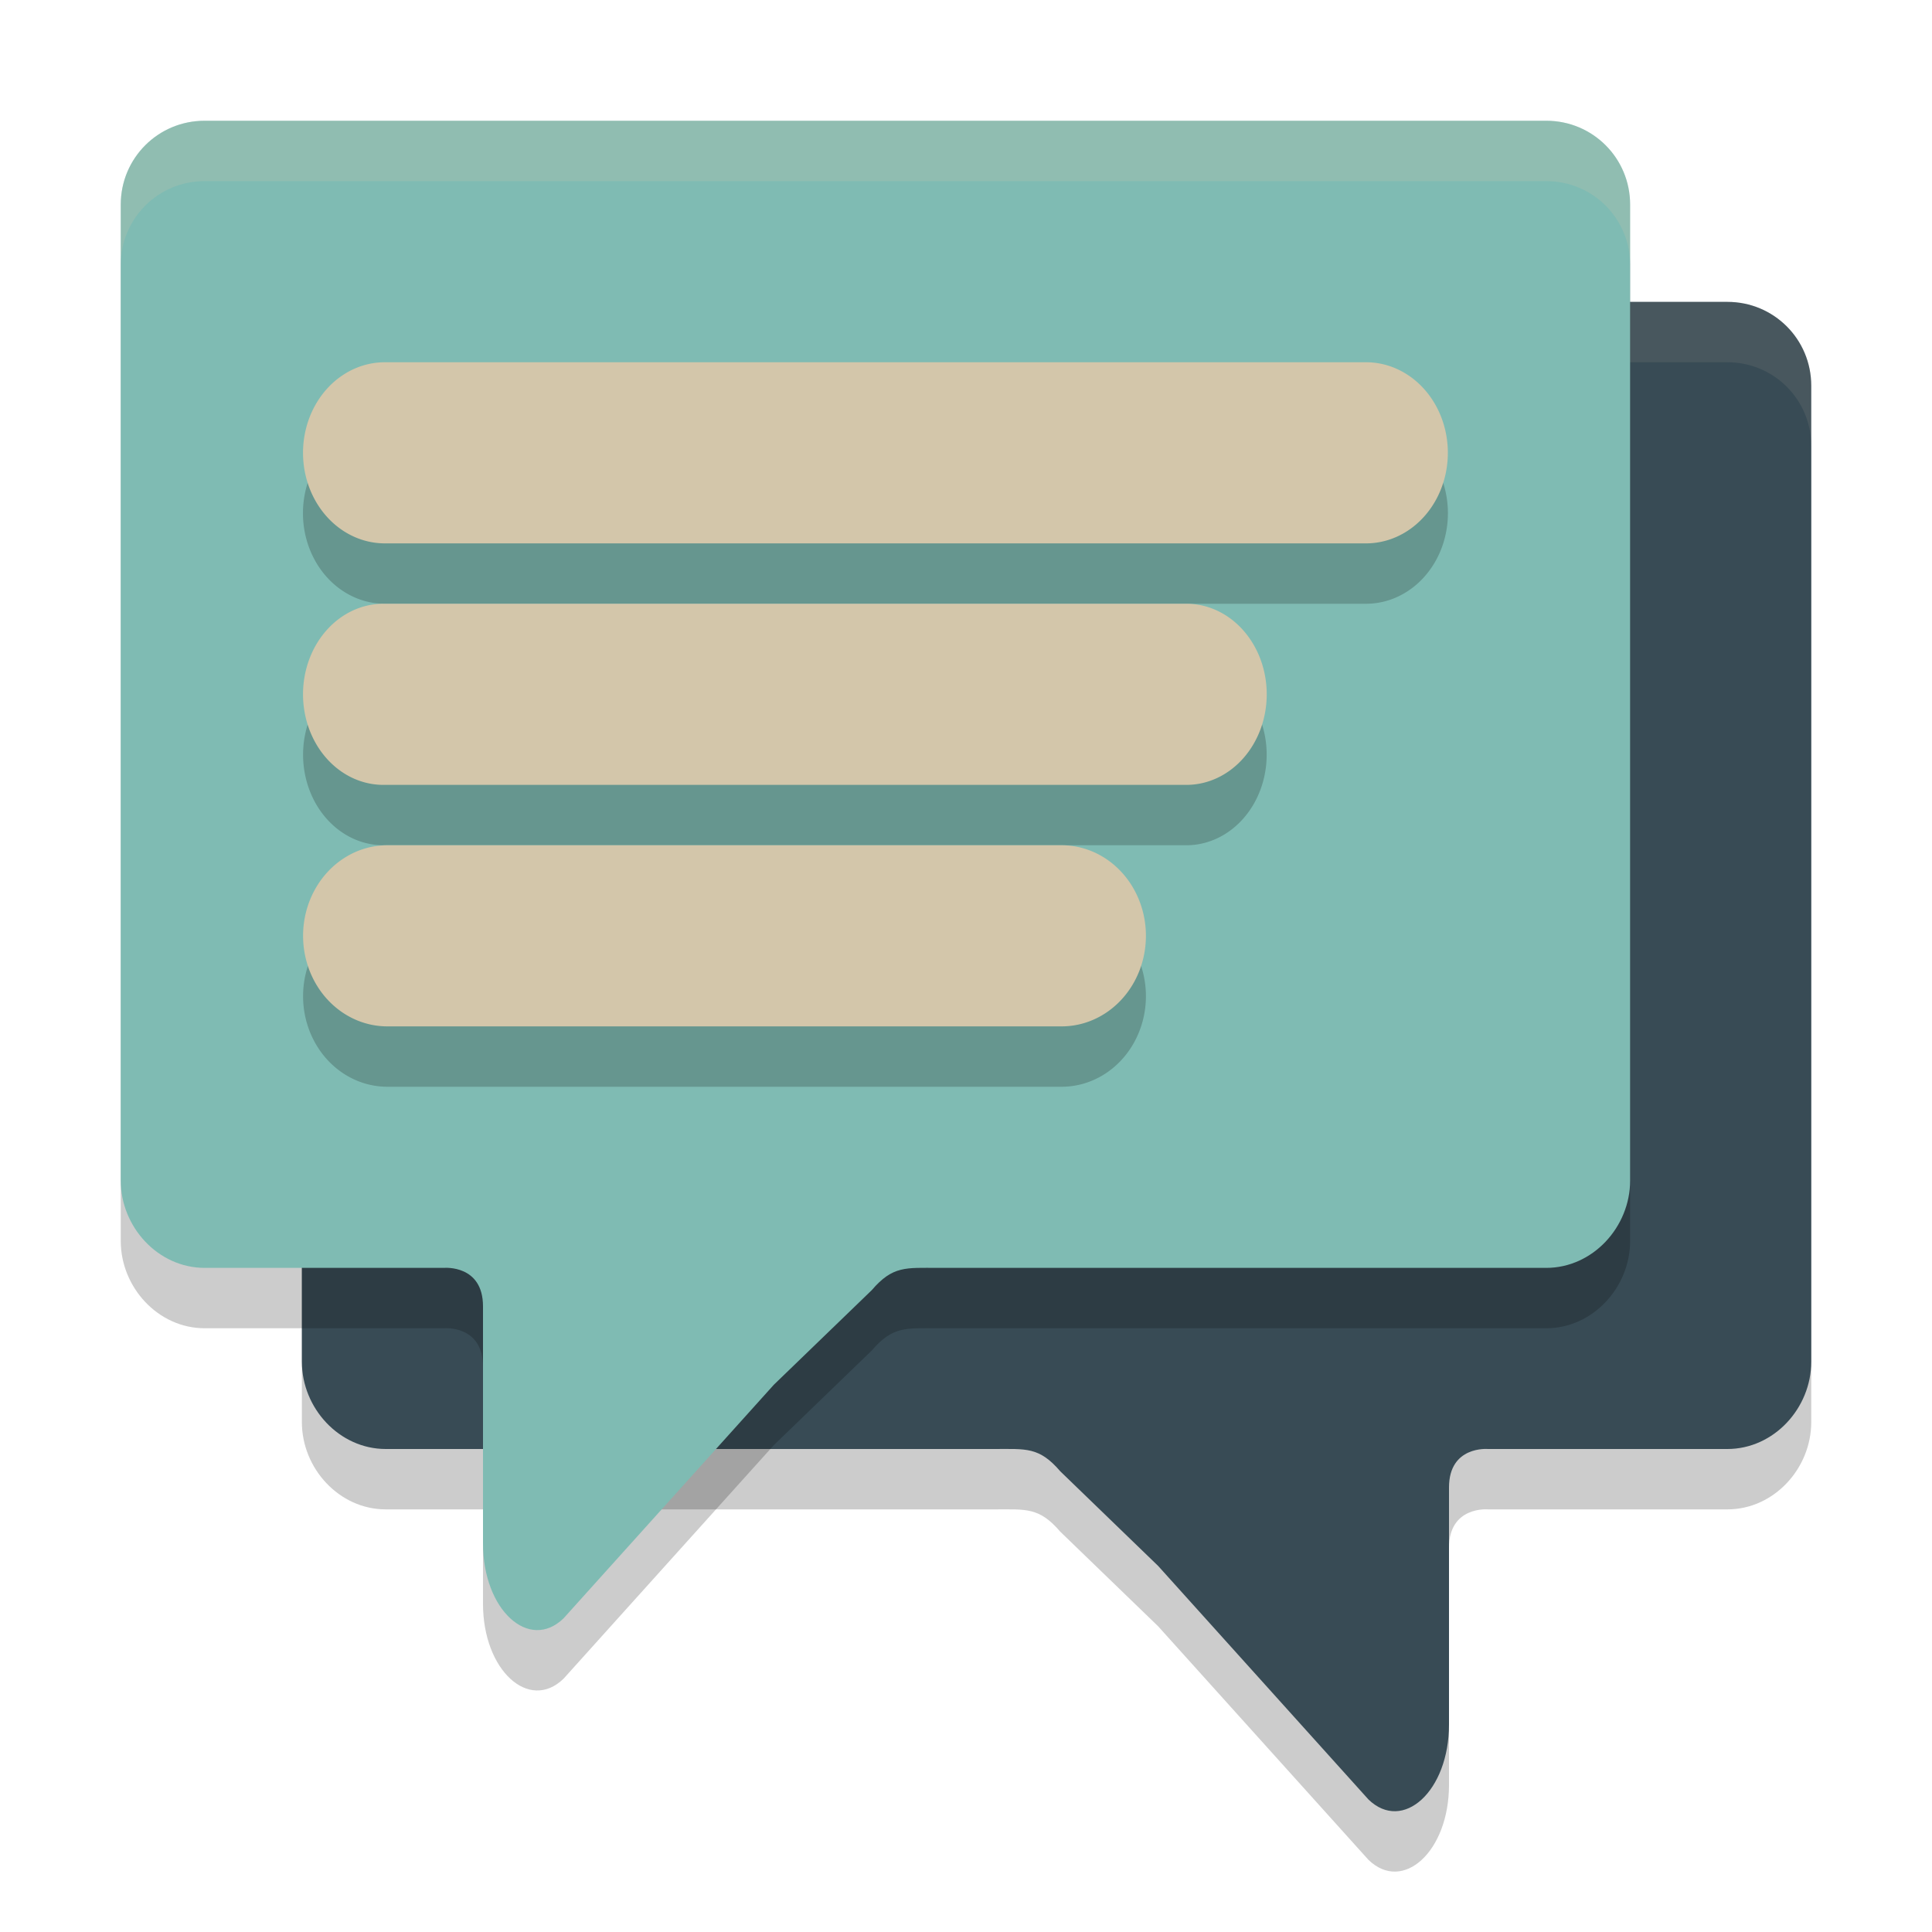 <svg xmlns="http://www.w3.org/2000/svg" width="32" height="32" version="1">
 <path style="opacity:0.2" d="M 28.611,6 C 29.381,6 30,6.619 30,7.389 V 23.554 C 30,24.323 29.381,25 28.611,25 H 24.644 C 24.644,25 24,24.943 24,25.637 v 3.926 c 5.97e-4,1.104 -0.763,1.795 -1.334,1.242 L 19.182,26.936 17.561,25.369 C 17.212,24.962 16.995,25 16.464,25 H 6.389 C 5.619,25 5,24.323 5,23.554 V 7.389 C 5,6.619 5.619,6 6.389,6 Z"/>
 <path style="fill:#384b55" d="M 28.611,5 C 29.381,5 30,5.619 30,6.389 V 22.554 C 30,23.323 29.381,24 28.611,24 H 24.644 C 24.644,24 24,23.943 24,24.637 v 3.926 c 5.97e-4,1.104 -0.763,1.795 -1.334,1.242 L 19.182,25.936 17.561,24.369 C 17.212,23.962 16.995,24 16.464,24 H 6.389 C 5.619,24 5,23.323 5,22.554 V 6.389 C 5,5.619 5.619,5 6.389,5 Z"/>
 <path style="opacity:0.1;fill:#d3c6aa" d="M 6.389 5 C 5.619 5 5 5.619 5 6.389 L 5 7.389 C 5 6.619 5.619 6 6.389 6 L 28.611 6 C 29.381 6 30 6.619 30 7.389 L 30 6.389 C 30 5.619 29.381 5 28.611 5 L 6.389 5 z"/>
 <path style="opacity:0.2" d="M 3.389,3 C 2.619,3 2,3.619 2,4.389 V 20.554 C 2,21.323 2.619,22 3.389,22 H 7.356 C 7.356,22 8,21.943 8,22.637 v 3.926 c -5.972e-4,1.104 0.763,1.795 1.334,1.242 l 3.483,-3.869 1.622,-1.567 C 14.788,21.962 15.005,22 15.536,22 H 25.611 C 26.381,22 27,21.323 27,20.554 V 4.389 C 27,3.619 26.381,3 25.611,3 Z"/>
 <path style="fill:#7fbbb3" d="M 3.389,2 C 2.619,2 2,2.619 2,3.389 V 19.554 C 2,20.323 2.619,21 3.389,21 H 7.356 C 7.356,21 8,20.943 8,21.637 v 3.926 c -5.972e-4,1.104 0.763,1.795 1.334,1.242 l 3.483,-3.869 1.622,-1.567 C 14.788,20.962 15.005,21 15.536,21 H 25.611 C 26.381,21 27,20.323 27,19.554 V 3.389 C 27,2.619 26.381,2 25.611,2 Z"/>
 <path style="opacity:0.2" d="m 6.373,7 a 1.355,1.5 0 1 0 0,3 H 22.627 a 1.355,1.5 0 1 0 0,-3 z m -0.023,4 a 1.33,1.5 0 1 0 0,3 H 19.65 a 1.33,1.5 0 1 0 0,-3 z m 0.066,4 a 1.396,1.5 0 1 0 0,3 H 17.584 a 1.396,1.5 0 1 0 0,-3 z"/>
 <path style="fill:#d3c6aa" d="m 6.374,6 a 1.355,1.5 0 1 0 0,3 H 22.626 a 1.355,1.5 0 1 0 0,-3 z"/>
 <path style="fill:#d3c6aa" d="m 6.349,10 a 1.33,1.5 0 1 0 0,3 H 19.651 a 1.33,1.5 0 1 0 0,-3 z"/>
 <path style="fill:#d3c6aa" d="m 6.416,14 a 1.396,1.5 0 1 0 0,3 H 17.584 a 1.396,1.5 0 1 0 0,-3 z"/>
 <path style="opacity:0.2;fill:#d3c6aa" d="M 3.389 2 C 2.619 2 2 2.619 2 3.389 L 2 4.389 C 2 3.619 2.619 3 3.389 3 L 25.611 3 C 26.381 3 27 3.619 27 4.389 L 27 3.389 C 27 2.619 26.381 2 25.611 2 L 3.389 2 z"/>
</svg>
